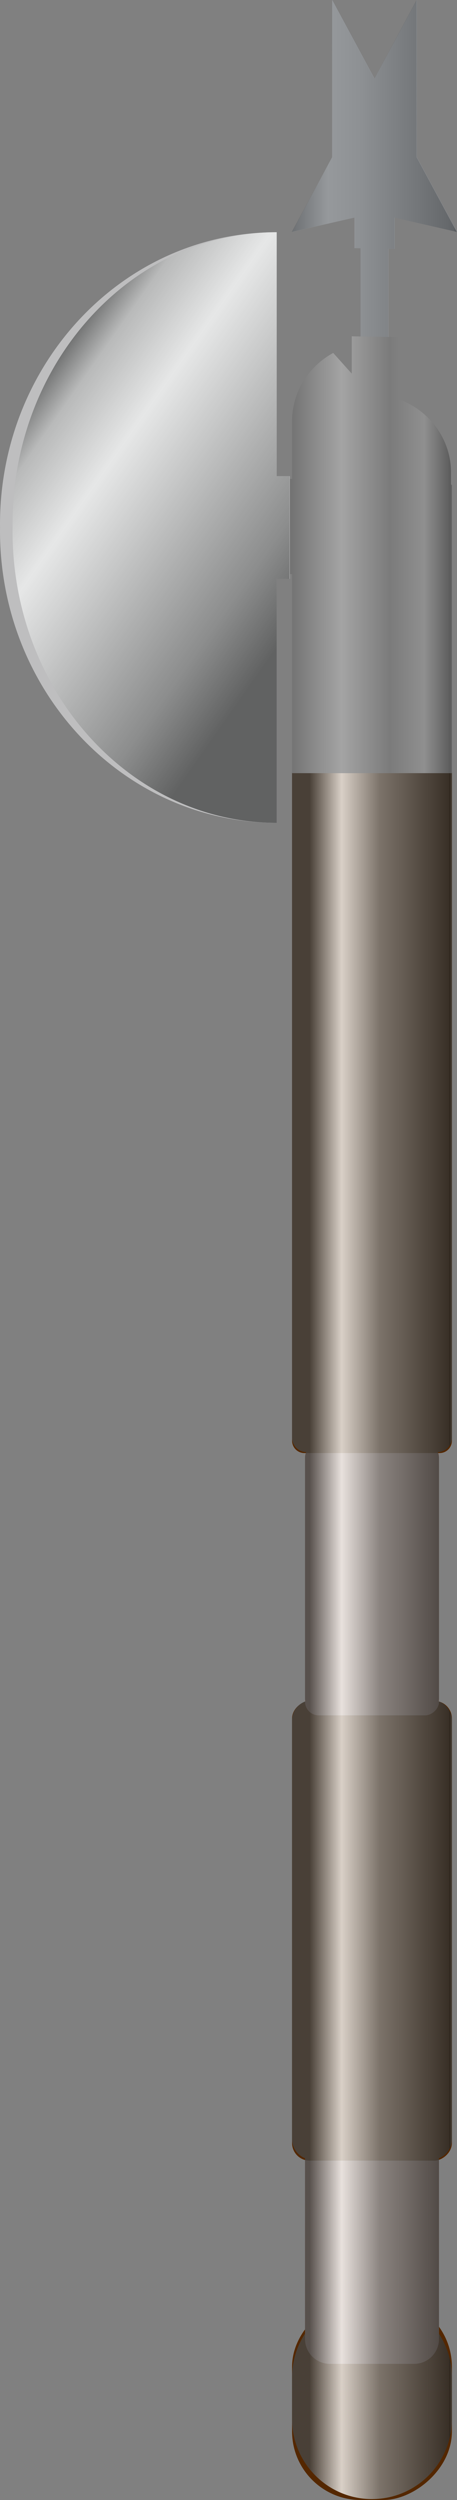 <?xml version="1.0" encoding="UTF-8"?>
<svg xmlns="http://www.w3.org/2000/svg" xmlns:xlink="http://www.w3.org/1999/xlink" viewBox="0 0 302.36 1653.19">
  <rect x="0" y="0" width="302.36" height="1653.19" fill="#808080" stroke="none"/>
  <defs>
    <style>
      .cls-1 {
        fill: #977763;
      }

      .cls-1, .cls-2, .cls-3, .cls-4, .cls-5, .cls-6, .cls-7, .cls-8, .cls-9, .cls-10 {
        stroke-width: 0px;
      }

      .cls-11 {
        opacity: .72;
      }

      .cls-11, .cls-3, .cls-7, .cls-8 {
        mix-blend-mode: multiply;
      }

      .cls-2 {
        fill: #bebebf;
      }

      .cls-12 {
        isolation: isolate;
      }

      .cls-3 {
        fill: url(#_Безымянный_градиент_235);
        opacity: .33;
      }

      .cls-4 {
        fill: #777;
      }

      .cls-5 {
        fill: #542700;
      }

      .cls-6 {
        fill: #9ba1a8;
      }

      .cls-7 {
        fill: url(#_Безымянный_градиент_200);
        opacity: .78;
      }

      .cls-8 {
        fill: url(#_Безымянный_градиент_249);
        opacity: .54;
      }

      .cls-9 {
        fill: url(#_Безымянный_градиент_223);
      }

      .cls-10 {
        fill: #a5a8aa;
      }
    </style>
    <linearGradient id="_Безымянный_градиент_249" data-name="Безымянный градиент 249" x1="193.06" y1="113.34" x2="302.25" y2="113.34" gradientUnits="userSpaceOnUse">
      <stop offset="0" stop-color="#474747"/>
      <stop offset=".22" stop-color="#929292"/>
      <stop offset=".42" stop-color="#828282"/>
      <stop offset=".93" stop-color="#3b3b3b"/>
      <stop offset=".98" stop-color="#323232"/>
      <stop offset=".99" stop-color="#222"/>
    </linearGradient>
    <linearGradient id="_Безымянный_градиент_200" data-name="Безымянный градиент 200" x1="193.23" y1="1081.51" x2="299.01" y2="1081.51" gradientUnits="userSpaceOnUse">
      <stop offset=".11" stop-color="#474747"/>
      <stop offset=".31" stop-color="#fff"/>
      <stop offset=".55" stop-color="#878787"/>
      <stop offset=".98" stop-color="#323232"/>
      <stop offset=".99" stop-color="#222"/>
      <stop offset=".99" stop-color="#3b3b3b"/>
    </linearGradient>
    <linearGradient id="_Безымянный_градиент_235" data-name="Безымянный градиент 235" x1="184.88" y1="366.82" x2="299.01" y2="366.82" gradientUnits="userSpaceOnUse">
      <stop offset="0" stop-color="#474747"/>
      <stop offset=".36" stop-color="#fff"/>
      <stop offset=".64" stop-color="#828282"/>
      <stop offset=".84" stop-color="silver"/>
      <stop offset=".98" stop-color="#323232"/>
      <stop offset=".99" stop-color="#222"/>
      <stop offset="1" stop-color="#3b3b3b"/>
    </linearGradient>
    <linearGradient id="_Безымянный_градиент_223" data-name="Безымянный градиент 223" x1="212.14" y1="387.07" x2="13.05" y2="247.42" gradientUnits="userSpaceOnUse">
      <stop offset="0" stop-color="#474747"/>
      <stop offset=".17" stop-color="#828282"/>
      <stop offset=".66" stop-color="#fff"/>
      <stop offset=".85" stop-color="silver"/>
      <stop offset=".98" stop-color="#323232"/>
      <stop offset=".99" stop-color="#222"/>
      <stop offset="1" stop-color="#3b3b3b"/>
    </linearGradient>
  </defs>
  <g class="cls-12">
    <g id="_Слой_1" data-name="Слой 1">
      <g>
        <polygon class="cls-6" points="275.76 103.94 275.73 0 275.73 0 247.76 51.94 219.8 0 219.8 0 219.77 103.94 193.17 153.36 209.4 149.63 234.47 143.88 234.47 164.09 238.55 164.17 238.55 226.67 256.98 226.67 256.98 164.52 261.06 164.6 261.06 143.88 286.13 149.63 302.36 153.36 275.76 103.94"/>
        <polygon class="cls-8" points="275.65 103.94 275.62 0 275.62 0 247.66 51.94 219.7 0 219.69 0 219.66 103.94 193.06 153.36 209.3 149.63 234.36 143.88 234.36 164.09 238.44 164.17 238.44 226.67 256.87 226.67 256.87 164.52 260.95 164.6 260.95 143.88 286.02 149.63 302.25 153.36 275.65 103.94"/>
        <g>
          <rect class="cls-5" x="179.42" y="1533.59" width="133.41" height="105.78" rx="45.41" ry="45.41" transform="translate(1832.6 1340.36) rotate(90)"/>
          <path class="cls-1" d="m172.75,1445.45h130.39c9.03,0,16.36,7.33,16.36,16.36v55.9c0,9.03-7.33,16.36-16.36,16.36h-130.39v-88.62h0Z" transform="translate(1735.88 1243.64) rotate(90)"/>
          <rect class="cls-5" x="94.13" y="1223.89" width="303.99" height="105.78" rx="11.66" ry="11.66" transform="translate(1522.9 1030.66) rotate(90)"/>
          <rect class="cls-1" x="156.07" y="999.95" width="180.1" height="88.62" rx="9" ry="9" transform="translate(1290.39 798.14) rotate(90)"/>
          <path class="cls-5" d="m21.23,683.1h441.6c4.52,0,8.18,3.67,8.18,8.18v89.41c0,4.52-3.67,8.18-8.18,8.18H21.23v-105.78h0Z" transform="translate(982.11 489.87) rotate(90)"/>
        </g>
        <path class="cls-7" d="m299.01,950.72v-440.26h-105.78v440.26c0,5.19,4.15,9.4,9.31,9.52-.47,1.19-.73,2.47-.73,3.82v159.14c0,.63.07,1.25.17,1.85-5.11,1.95-8.75,6.88-8.75,12.68v276.83c0,5.73,3.56,10.62,8.58,12.62v116c-5.42,8.3-8.58,18.21-8.58,28.86v27.64c0,29.21,23.68,52.89,52.89,52.89h0c29.21,0,52.89-23.68,52.89-52.89v-27.64c0-10.65-3.16-20.56-8.58-28.86v-116c5.02-1.99,8.58-6.88,8.58-12.62v-276.83c0-5.8-3.64-10.73-8.75-12.68.11-.6.17-1.22.17-1.85v-159.14c0-1.35-.26-2.64-.73-3.82,5.16-.12,9.31-4.33,9.31-9.52Z"/>
        <path class="cls-4" d="m298.41,320.27v-7.71c0-22.4-14.54-41.47-34.89-48.67v-40.93l-30.8-.58v24.67l-12.27-13.67c-16.23,8.83-27.22,25.77-27.22,45.24v38.07h-8.35v62.94h8.35v131.63h105.78v-190.33l-.6-.66Z"/>
        <path class="cls-3" d="m298.41,320.27v-7.71c0-22.4-14.54-41.47-34.89-48.67v-40.93l-30.8-.58v24.67l-12.27-13.67c-16.23,8.83-27.22,25.77-27.22,45.24v38.07h-8.35v62.94h8.35v131.63h105.78v-190.33l-.6-.66Z"/>
        <g>
          <path class="cls-2" d="m182.9,314.9v-161.34C81.89,153.56,0,240.03,0,346.69c0,.72.02,1.44.03,2.15,0,.72-.03,1.43-.03,2.15,0,106.66,81.89,193.13,182.9,193.13v-161.34h8.87v-67.88h-8.87Z"/>
          <path class="cls-10" d="m183.07,314.9v-161.34c-96.54,0-174.8,86.47-174.8,193.13,0,.72.02,1.44.03,2.15,0,.72-.03,1.43-.03,2.15,0,106.66,78.26,193.13,174.8,193.13v-161.34h8.48v-67.88h-8.48Z"/>
          <g class="cls-11">
            <path class="cls-9" d="m183.07,314.9v-161.34c-96.54,0-174.8,86.47-174.8,193.13,0,.72.02,1.44.03,2.15,0,.72-.03,1.43-.03,2.15,0,106.66,78.26,193.13,174.8,193.13v-161.34h8.48v-67.88h-8.48Z"/>
          </g>
        </g>
      </g>
    </g>
  </g>
</svg>